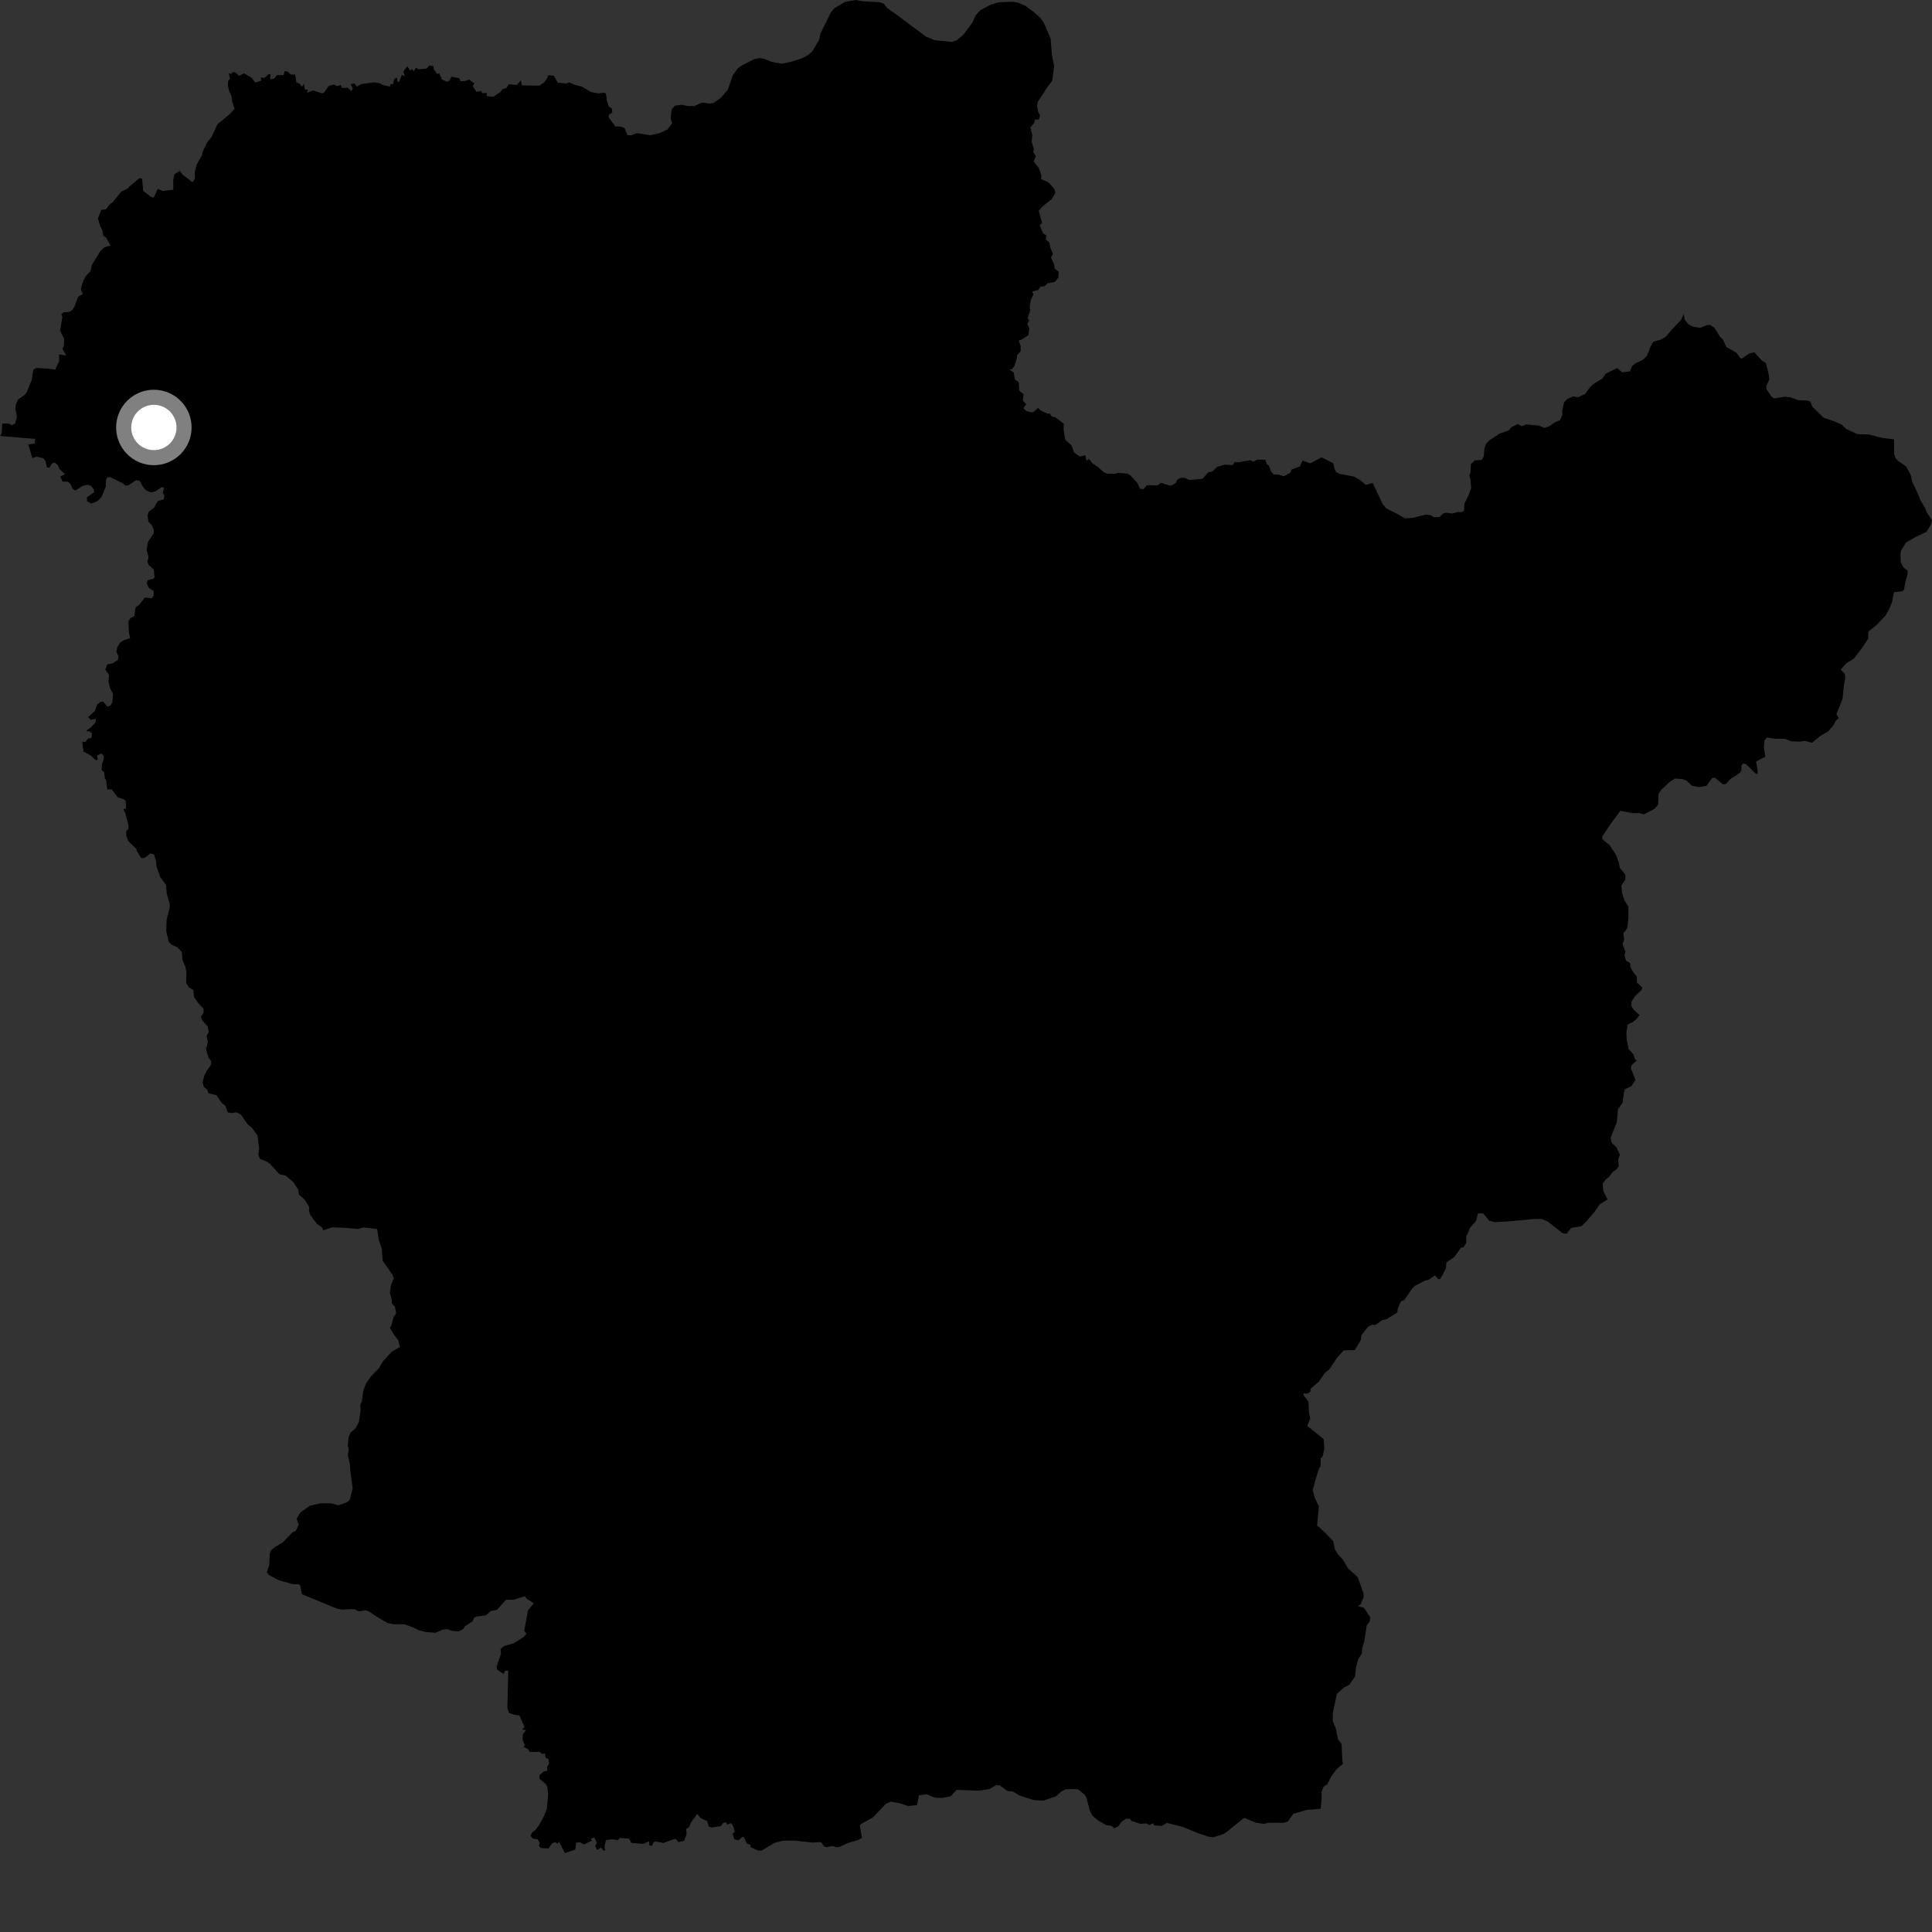 <?xml version="1.0" encoding="utf-8" ?>
<svg baseProfile="full" height="1024" version="1.1" width="1024" xmlns="http://www.w3.org/2000/svg" xmlns:ev="http://www.w3.org/2001/xml-events" xmlns:xlink="http://www.w3.org/1999/xlink"><rect width="100%" height="100%" fill="#333333" stroke="none"/><defs /><polygon fill="black" points="120.968,42.685 120.745,45.241 121.487,48.35 122.669,50.865 123.149,54.123 124.315,57.703 121.741,60.48 115.308,65.845 112.089,72.671 109.841,75.452 107.448,80.357 106.963,82.528 104.184,87.3 103.224,91.329 103.345,94.605 102.016,96.6 96.9,92.625 95.209,90.595 92.357,92.457 91.827,95.602 91.839,100.553 86.181,101.231 83.628,100.107 81.456,104.793 80.036,104.378 75.918,101.177 75.303,94.736 73.975,94.375 68.53,98.897 67.788,99.856 64.267,101.555 59.701,107.261 58.275,108.177 56.149,110.97 53.691,111.229 51.88,115.75 53.038,119.549 54.279,122.127 54.763,124.955 56.305,125.986 58.565,130.157 55.388,131.033 53.117,133.221 48.748,140.304 47.918,143.757 45.479,146.344 43.998,149.142 42.815,153.321 43.851,155.874 41.476,157.221 39.465,162.507 38.197,164.433 36.462,165.379 33.792,165.53 32.488,166.452 33.07,167.972 31.867,175.309 33.982,179.538 33.905,183.126 33.103,184.933 35.081,188.436 31.328,187.849 31.381,191.295 29.269,195.928 25.33,195.374 19.088,195.032 17.646,196.066 16.832,201.357 14.16,207.874 12.968,209.391 9.655,211.691 8.384,214.272 8.165,216.968 8.977,220.638 8.082,224.457 6.223,225.387 4.797,224.557 1.18,224.457 0.912,229.64 0.0,231.069 18.652,232.642 18.462,235.082 15,235.541 17.133,242.755 19.579,242.053 23.067,242.917 24.091,244.395 24.875,247.729 26.097,247.971 27.577,245.623 28.867,245.118 30.472,246.388 31.593,248.629 34.553,251.351 31.966,252.553 33.134,255.249 35.993,255.311 37.326,256.505 38.486,259.101 40.045,259.958 43.825,257.534 46.225,256.957 48.177,257.42 49.818,259.502 49.815,261.003 46.115,263.558 46.104,265.601 48.388,266.878 51.716,265.582 53.837,263.367 56.047,257.994 56.102,254.699 56.943,252.951 58.421,252.885 64.996,256.128 66.612,257.418 68.119,257.205 72.153,254.493 74.037,254.875 75.948,258.288 77.711,260.108 79.93,260.896 82.324,260.487 85.728,258.187 86.99,258.469 86.31,261.208 87.142,262.907 86.764,264.632 83.518,265.652 81.771,268.979 78.775,271.312 78.199,273.129 78.674,276.513 80.408,278.292 81.469,280.502 81.511,282.556 78.389,287.335 77.718,291.549 78.755,295.348 78.124,297.538 78.775,299.458 81.512,301.874 81.913,305.988 81.269,306.765 78.195,307.527 77.784,309.3 78.786,311.478 81.482,313.31 81.388,315.698 80.351,317.154 76.766,316.672 73.882,320.492 71.914,321.867 71.131,326.659 69.157,327.599 68.05,329.299 68.295,334.928 68.958,338.281 65.627,339.291 63.522,340.758 62.099,343.257 61.691,345.525 62.841,347.887 62.466,349.772 59.682,351.571 56.778,352.122 55.829,354.874 57.81,357.81 57.481,361.297 58.324,364.815 59.887,367.666 59.612,372.006 58.664,373.83 56.962,374.63 54.758,371.884 53.288,371.932 51.467,373.489 50.271,376.807 46.769,380.044 48.043,381.502 50.835,380.958 50.609,382.967 48.242,385.462 45.587,387.346 47.822,387.79 48.758,388.892 48.483,391.164 46.561,391.482 45.243,393.364 43.557,393.067 44.265,398.352 48.226,400.488 50.812,402.912 51.839,402.641 51.423,400.441 53.711,399.335 54.924,400.496 55.023,402.042 54.073,405.132 53.855,408.09 55.2,409.313 55.623,412.739 56.231,413.285 56.862,418.408 59.186,418.352 62.379,422.537 65.871,423.717 66.6,424.584 66.892,428.589 65.383,428.853 66.529,431.324 68.136,437.65 68.144,439.182 66.817,440.699 66.922,443.007 68.054,445.875 72.27,449.918 72.459,450.974 74.823,454.766 76.571,454.747 79.862,452.33 81.581,452.835 82.724,456.287 83.036,459.423 84.836,464.727 88.015,469.032 88.357,473.406 90.007,479.448 89.917,481.156 88.304,487.609 88.125,493.649 89.465,499.156 90.732,500.556 94.008,502.144 96.343,504.471 96.752,508.967 98.223,512.234 98.808,515.222 98.693,521.195 100.184,523.276 102.477,524.741 102.841,528.484 104.909,531.446 107.913,534.686 107.868,536.882 106.546,538.796 107.117,540.746 110.097,544.064 110.661,546.817 109.502,549.102 110.181,552.363 109.171,555.999 110.445,560.489 111.844,562.279 111.91,564.222 109.499,567.623 108.302,570.105 107.366,573.697 108.044,576.106 109.887,577.556 110.448,579.477 114.683,580.444 117.475,584.521 119.458,586.114 120.706,589.582 122.525,589.941 125.45,589.557 127.802,590.877 131.152,595.763 133.602,597.829 136.48,601.818 137.374,608.751 136.868,611.814 137.703,614.17 141.486,615.764 143.313,617.105 148.063,622.368 151.403,623.095 155.373,626.469 158.057,630.472 158.409,633.099 161.407,635.757 163.934,639.825 163.782,641.871 164.568,644.196 168.118,648.783 170.383,650.267 171.444,652.076 175.943,650.525 182.255,650.739 189.634,651.375 192.821,650.571 199.874,651.424 200.831,657.538 202.329,661.63 202.829,668.195 208.035,675.672 208.713,677.538 207.26,680.958 206.635,685.157 207.696,689.087 207.64,690.77 209.329,692.601 209.935,696.039 208.551,698.293 207.397,702.614 206.637,703.777 208.842,707.429 211.101,710.399 211.991,713.937 207.633,716.427 202.939,721.554 200.765,725.276 196.52,729.613 193.896,733.49 192.501,737.309 191.839,742.551 190.957,744.583 191.141,747.396 190.212,753.58 188.49,756.963 185.848,759.223 184.786,761.696 184.322,766.283 184.818,768.064 184.367,771.391 185.49,776.228 185.581,778.749 186.928,788.93 185.342,795.027 183.689,796.369 179.268,797.847 175.676,796.822 170.05,796.742 164.224,798.091 159.112,801.727 157.249,804.946 158.294,808.195 156.761,811.418 155.079,812.115 149.801,817.569 145.699,819.979 143.59,821.694 142.97,823.538 142.688,829.68 141.411,833.277 142.635,834.858 147.912,837.636 155.481,839.709 158.217,839.623 159.052,840.237 160.066,844.984 178.941,852.748 181.373,853.089 187.794,852.849 190.197,854.071 193.93,853.472 195.861,854.291 199.268,856.638 205.447,860.26 208.86,860.861 214.498,860.919 219.113,862.632 221.932,864.046 225.418,864.945 230.827,865.413 234.635,863.744 237.162,863.461 239.267,864.345 243.029,864.717 245.357,863.525 246.567,861.878 250.477,859.319 251.239,857.467 252.445,856.843 257.572,856.159 260.017,853.918 263.4,853.265 268.164,847.936 272.227,847.901 278.155,846.031 279.333,847.529 282.93,849.751 279.859,853.499 277.854,864.29 279.036,865.966 277.59,867.636 272.219,871.011 267.202,872.433 265.303,874.038 265.542,876.469 263.205,883.26 263.43,884.855 266.952,887.244 267.563,885.606 269.394,885.409 268.914,905.324 269.747,907.903 272.593,908.881 275.295,909.209 278.06,915.473 276.669,916.669 278.77,917.085 277.09,919.224 277.046,922.172 278.249,925.11 277.341,925.736 280.151,927.188 280.602,928.554 286.04,928.502 287.253,929.595 288.922,929.362 289.049,931.462 290.689,932.428 291.047,934.735 289.98,936.456 290.086,938.555 288.249,938.893 285.944,940.913 285.904,942.727 289.188,945.536 290.069,946.955 290.541,951.142 289.872,958.677 288.122,962.971 285.684,967.469 283.755,969.939 282.083,971.156 281.229,973.025 282.367,974.483 285.008,974.846 286.031,976.708 285.667,978.356 286.683,979.471 290.711,979.722 292.629,976.964 294.433,976.368 295.396,977.224 296.308,976.151 299.436,982.162 304.872,980.343 305.394,976.685 307.345,976.38 309.503,977.604 313.813,975.538 312.983,974.717 315.033,973.849 316.37,976.863 315.455,978.352 316.449,980.491 318.593,979.279 319.802,980.828 320.86,980.674 320.379,978.939 321.147,975.299 324.445,974.85 327.413,975.305 328.669,974.123 333.464,974.565 334.6,976.757 341.074,977.333 344.073,975.862 344.003,978.064 345.572,978.363 346.42,976.374 347.536,975.994 351.638,976.82 357.081,974.8 358.297,974.81 359.601,976.331 362.571,975.752 363.914,972.189 363.674,969.35 365.187,968.525 366.252,965.887 369.554,961.386 371.441,963.67 374.878,965.27 375.564,968.033 377.113,968.617 382.112,967.864 383.205,966.27 384.811,965.755 385.376,967.104 387.57,966.26 388.904,968.427 389.413,970.937 388.288,971.934 389.247,974.864 391.499,975.433 393.468,973.549 394.245,973.772 395.953,977.193 397.913,977.901 397.602,978.905 401.567,980.798 403.68,980.865 410.373,976.797 414.724,975.633 421.465,975.578 430.464,976.576 435.156,976.356 436.918,978.726 438.206,979.093 441.19,978.413 443.439,979.109 445.224,978.778 449.413,976.823 455.204,975.118 456.837,974.066 455.728,967.577 456.31,966.791 462.505,963.399 469.437,956.176 472.045,954.907 476.796,955.74 481.362,957.212 486.04,956.752 487.046,951.58 491.068,950.981 495.532,952.797 499.562,952.921 503.848,952.09 507.05,948.654 518.714,949.101 524.29,948.271 528.059,946.143 529.788,946.264 534.11,949.336 536.776,949.526 540.382,951.692 548.026,954.118 553.032,954.35 559.653,952.099 562.378,949.649 564.957,948.308 571.3,948.312 574.847,951.14 575.782,952.617 577.67,959.822 579.017,962.325 581.994,964.899 586.437,967.405 589.079,967.743 590.556,969.029 592.798,967.934 594.278,965.715 596.816,963.974 599.033,964.061 599.61,965.08 604.505,966.687 607.504,966.439 609.396,967.34 611.119,966.299 611.775,967.48 615.8,967.77 618.407,966.179 626.887,968.277 635.062,971.65 640.805,973.526 642.974,973.8 648.336,972.16 650.483,970.725 658.782,963.95 659.691,963.579 665.673,966.08 669.917,966.671 672.036,966.148 680.445,966.136 682.624,965.415 685.402,961.396 692.499,959.309 699.996,958.703 700.485,953.218 700.498,949.616 701.536,946.905 703.521,945.672 705.602,941.533 708.277,937.84 711.832,934.776 711.49,933.367 711.079,924.482 709.127,921.725 708.074,916.405 706.393,912.149 706.399,908.091 708.577,897.714 712.375,894.4 715.222,892.907 718.14,888.645 718.772,883.524 719.829,879.477 721.861,876.242 722.007,873.319 723.032,870.304 724.353,861.673 725.98,859.27 726.315,857.275 722.969,852.189 719.72,851.232 721.116,850.331 722.725,846.717 722.688,844.434 719.578,835.865 714.576,831.387 711.676,826.571 709.239,823.923 707.515,821.215 706.671,816.906 701.531,811.6 698.098,808.515 699.023,798.33 696.866,793.906 695.762,789.759 697.381,783.7 699.148,778.23 699.918,777.251 700.011,772.991 701.075,771.824 701.907,767.695 701.565,762.779 692.863,755.745 694.42,751.817 693.705,748.13 693.547,742.951 690.901,739.446 690.981,738.447 692.767,738.667 694.417,737.873 694.73,735.971 698.996,732.34 702.381,727.465 704.442,725.969 708.61,719.721 711.888,716.012 712.938,715.666 718.087,715.577 721.193,710.378 721.624,707.578 725.172,703.114 727.248,702.144 728.933,702.262 732.556,699.733 734.91,699.166 740.642,695.608 740.856,693.533 742.476,689.847 744.354,688.931 748.65,682.756 750.193,681.354 755.415,678.692 757.048,678.423 760.535,675.997 762.34,677.971 763.445,677.813 766.328,672.391 766.626,669.16 770.806,666.201 774.32,661.341 775.863,660.989 777.098,658.816 777.168,655.264 779.246,650.619 782.32,647.104 783.37,643.134 786.187,643.134 789.388,647.078 792.249,647.753 799.729,647.361 813.406,646.057 817.324,646.099 820.413,647.492 828.313,653.685 830.314,653.881 832.788,650.773 838.129,649.952 840.645,647.528 844.962,642.529 847.994,638.22 852.031,635.789 849.802,631.271 849.472,627.303 850.938,625.265 852.945,623.728 854.575,621.348 856.927,619.622 857.957,618.118 857.68,614.379 858.557,612.057 856.734,608.087 854.181,605.671 853.661,602.934 856.97,594.844 857.556,587.913 860.028,584.43 860.639,579.43 861.287,577.283 864.682,575.666 866.859,572.431 864.38,566.199 864.777,564.547 867.518,562.082 866.638,561.533 865.739,558.768 863.195,556.016 862.139,550.773 862.041,546.913 862.76,542.907 865.171,541.917 867.316,540.207 869.012,537.989 865.922,535.282 864.612,532.891 864.673,531.013 866.586,528.011 870.112,524.659 870.474,523.452 867.612,520.703 867.574,517.656 865.676,515.329 864.094,512.387 864.025,510.447 861.872,509.19 860.996,506.327 861.499,504.503 860.021,500.438 860.865,497.762 860.386,494.752 862.495,492.014 863.107,486.662 863.084,480.494 861.067,477.351 859.747,473.47 859.36,469.337 861.485,466.105 861.442,463.583 858.515,459.913 858.008,457.102 856.565,453.257 853.269,448.095 849.245,444.75 849.298,443.24 853.329,437.196 858.763,429.769 865.372,430.991 868.803,430.93 871.277,431.641 876.84,428.753 878.833,426.497 879.046,420.733 880.364,418.723 885.201,414.244 887.822,412.628 891.786,412.936 893.93,413.745 896.831,416.494 900.517,417.169 904.488,416.506 907.435,412.37 909,412.235 913.253,415.79 914.77,415.506 917.111,412.914 922.022,409.739 922.94,408.47 922.991,405.834 923.897,404.633 925.458,404.992 930.142,409.714 931.481,410.305 931.534,407.975 930.74,403.626 935.727,401.045 934.891,396.34 935.17,392.546 936.527,390.904 940.718,391.532 945.993,391.568 949.395,392.904 954.068,393.102 956.575,392.665 960.457,393.68 964.845,390.055 969.131,387.514 971.973,384.135 972.912,382.036 974.518,380.726 973.369,378.413 976.592,370.424 977.472,362.161 977.989,359.697 977.8,357.225 975.574,354.912 978.516,351.615 982.596,349.069 987.283,342.976 990.165,338.442 990.296,334.725 994.213,331.68 999.364,326.271 1001.019,323.423 1002.838,319.11 1003.828,313.914 1008.325,313.364 1009.178,312.499 1010.075,307.754 1011.089,304.289 1011.017,302.391 1008.857,300.775 1007.454,297.985 1007.305,293.194 1007.717,291.616 1010.16,287.656 1014.808,284.868 1021.165,281.791 1023.384,278.141 1024.0,275.8 1021.143,271.422 1020.391,269.28 1017.904,265.248 1016.765,262.258 1013.555,255.425 1012.767,251.911 1010.38,247.261 1006.364,244.52 1004.788,242.918 1003.934,240.766 1003.889,232.883 997.556,232.102 990.483,230.274 984.482,230.092 978.45,227.306 976.234,225.095 971.881,223.193 966.549,221.401 960.6,215.578 959.467,212.796 958.015,212.313 953.246,212.115 949.064,210.619 945.753,210.301 940.267,211.187 938.764,210.012 936.281,206.374 936.155,204.606 937.743,201.228 937.534,198.785 936.007,192.472 933.872,191.123 929.833,186.722 927.172,187.359 923.289,189.984 922.624,189.974 920.17,186.85 914.965,183.897 913.197,180.003 911.604,178.392 908.57,173.635 906.477,172.255 904.664,172.284 901.17,173.794 897.368,173.127 894.982,171.976 892.871,169.422 892.433,166.404 891.089,169.441 886.35,174.436 882.782,178.606 880.274,180.004 876.236,181.184 874.9,183.513 872.849,188.69 870.806,190.663 866.735,192.61 865.109,193.974 863.85,196.859 859.788,197.366 857.147,195.092 850.977,198.094 849.286,200.67 845.118,203.145 842.893,204.985 840.216,208.706 836.505,210.535 833.731,210.111 830.67,211.454 828.998,213.28 827.991,217.709 828.119,219.725 826.908,222.65 824.013,223.929 821.16,225.88 818.703,226.826 815.583,225.562 808.888,224.928 806.593,225.958 804.486,224.743 801.024,226.459 799.696,228.078 794.849,229.832 789.45,233.338 787.644,235.199 786.717,237.875 786.478,241.845 785.295,243.813 781.703,243.957 779.572,246.056 779.378,250.628 778.788,251.913 779.381,254.101 779.761,258.72 778.25,262.76 776.172,266.895 775.995,270.59 774.759,271.482 772.679,271.382 769.776,272.186 766.537,271.767 764.948,272.146 762.924,274.011 760.101,274.166 758.297,273.078 755.681,272.736 748.73,274.478 744.652,274.764 740.72,272.439 734.857,269.554 732.853,267.236 727.604,256.011 723.885,256.977 721.005,254.507 717.811,252.627 710.01,251.182 708.174,250.143 707.299,248.568 706.679,245.55 700.489,242.397 694.501,245.545 690.35,244.13 688.947,247.227 684.633,248.835 683.792,250.627 680.51,252.393 676.929,251.419 675.151,251.583 673.595,249.77 672.469,246.609 671.499,246.166 670.67,243.665 666.489,243.62 664.211,244.725 662.955,243.908 656.308,245.031 654.541,244.81 653.27,246.519 649.238,246.261 645.165,247.391 642.629,249.881 640.318,250.413 637.355,253.778 630.528,254.411 627.989,253.279 625.92,253.236 623.94,254.261 623.214,255.917 621.019,257.292 619.554,257.267 615.422,255.89 613.483,257.281 607.899,257.141 606.103,259.238 604.242,259.064 602.769,255.92 599.197,251.973 597.431,251.06 592.719,250.591 590.99,251.121 587.033,251.118 585.038,250.288 581.714,247.334 579.33,245.831 577.153,243.267 575.79,244.261 575.297,241.267 572.353,241.967 569.27,239.88 568,236.159 564.55,232.994 563.741,227.643 563.825,224.566 559.499,221.267 557.385,220.699 556.468,219.161 555.345,219.333 551.435,217.505 550.297,216.168 547.382,218.633 544.153,217.962 542.369,216.309 543.918,214.324 542.136,212.257 542.525,208.934 540.235,207.117 539.965,202.601 537.832,200.987 537.336,197.441 535.029,195.879 536.168,195.806 537.57,194.191 539.08,189.505 538.983,188.337 540.944,186.199 540.971,183.331 539.912,180.497 541.506,179.964 545.02,177.686 545.561,174.083 544.5,171.626 545.477,169.851 544.619,168.76 546.075,164.445 545.725,163.173 546.349,158.912 547.728,156.047 547.08,154.46 550.289,153.74 551.442,151.902 553.618,151.741 555.318,150.109 559.098,149.437 560.962,147.108 561.128,144.077 558.941,142.254 558.776,140.287 557.038,136.538 558.072,134.557 556.879,131.712 556.111,128.405 554.339,127.108 554.543,124.75 552.848,123.641 551.061,119.447 552.292,118.095 550.563,111.744 552.349,109.611 557.517,105.415 559.443,102.093 558.748,100.021 555.678,96.636 551.789,94.91 552.048,93.182 550.579,89.018 547.9,85.624 549.002,82.751 547.609,80.462 547.953,78.916 546.77,75.146 547.183,71.739 546.086,67.518 548.142,65.247 548.569,63.338 550.543,63.41 551.285,61.265 550.232,59.233 549.661,56.201 550.002,54.083 555.334,45.846 557.744,42.698 558.712,34.919 557.548,29.2 556.856,20.433 553.258,12.069 551.335,9.438 547.91,6.379 543.659,3.224 539.996,1.565 537.111,0.952 529.359,1.185 525.061,2.488 519.672,5.361 517.195,8.012 515.326,12.129 510.588,18.392 507.139,21.316 504.491,22.219 495.301,21.279 490.776,19.404 474.741,7.433 470.418,4.401 468.337,1.912 466.395,1.193 456.837,0.641 453.685,0.0 448.007,0.982 442.418,4.219 440.326,6.635 434.95,17.591 434.174,21.081 430.527,27.279 428.015,29.325 425.006,30.923 419.236,32.757 414.281,33.75 408.899,32.77 405.283,31.265 402.75,30.769 399.702,31.339 392.79,34.939 390.998,36.24 388.335,40.084 385.736,47.614 381.919,51.993 378.298,54.458 376.112,54.909 372.057,54.343 368.23,56.159 364.636,56.199 361.084,55.523 357.689,56.061 355.957,57.986 355.48,62.868 356.219,65.326 353.777,68.626 349.709,70.561 344.758,71.671 337.556,70.577 334.467,71.707 332.525,71.603 331.06,67.899 329.313,67.172 326.134,66.999 322.575,62.21 322.747,60.728 324.522,59.683 324.317,57.519 322.663,56.448 321.659,53.361 321.169,49.601 320.129,49.143 317.159,49.497 313.363,48.831 308.312,45.876 304.952,45.035 301.638,43.703 300.186,44.275 295.565,43.778 293.547,40.114 290.587,39.858 289.792,41.881 288.193,43.827 285.805,45.413 276.587,45.252 276.104,42.558 273.995,45.008 269.676,44.658 268.474,46.627 266.302,47.285 265.323,48.729 261.49,51.27 257.855,51.011 258.095,49.324 255.789,49.404 254.796,48.208 252.608,48.686 250.56,45.662 251.487,44.274 248.62,42.157 246.392,42.97 244.076,43.049 243.413,41.461 239.387,40.645 237.998,42.973 236.658,43.242 234.219,42.096 232.815,38.806 231.685,39.231 229.801,36.498 229.787,35.118 227.662,34.682 226.08,36.381 221.635,36.733 220.622,35.802 219.181,37.842 218.386,36.535 217.446,37.409 215.826,35.059 213.849,37.82 214.501,40.62 213.018,39.633 211.55,43.366 210.721,43.389 210.298,41.058 209.001,41.862 208.305,44.576 206.888,44.696 206.775,45.895 203.085,45.158 201.379,44.143 198.183,43.602 191.526,44.558 189.135,45.905 187.942,44.256 185.803,44.559 187.016,46.787 186.328,48.361 184.262,46.496 181.358,46.682 180.616,45.051 178.455,45.666 176.887,44.805 174.219,45.571 171.861,48.948 170.858,49.514 165.916,47.955 162.73,49.177 163.177,47.516 161.552,47.422 161.096,44.331 160.064,46.068 158.921,44.443 157.007,43.53 156.429,39.53 153.952,39.513 152.582,37.988 150.892,37.693 150.297,39.79 146.733,39.835 145.37,41.64 143.126,42.006 143.409,39.444 142.486,39.215 140.286,41.247 138.335,41.102 138.334,42.905 135.174,43.673 133.495,41.298 129.362,38.879 126.561,40.21 125.114,38.563 123.234,38.152 122.674,39.227 121.285,38.844 121.937,41.891 120.968,42.685" /><circle cx="81.551" cy="226.569" fill="rgb(100%,100%,100%)" r="16" stroke="grey" stroke-width="8" /></svg>
